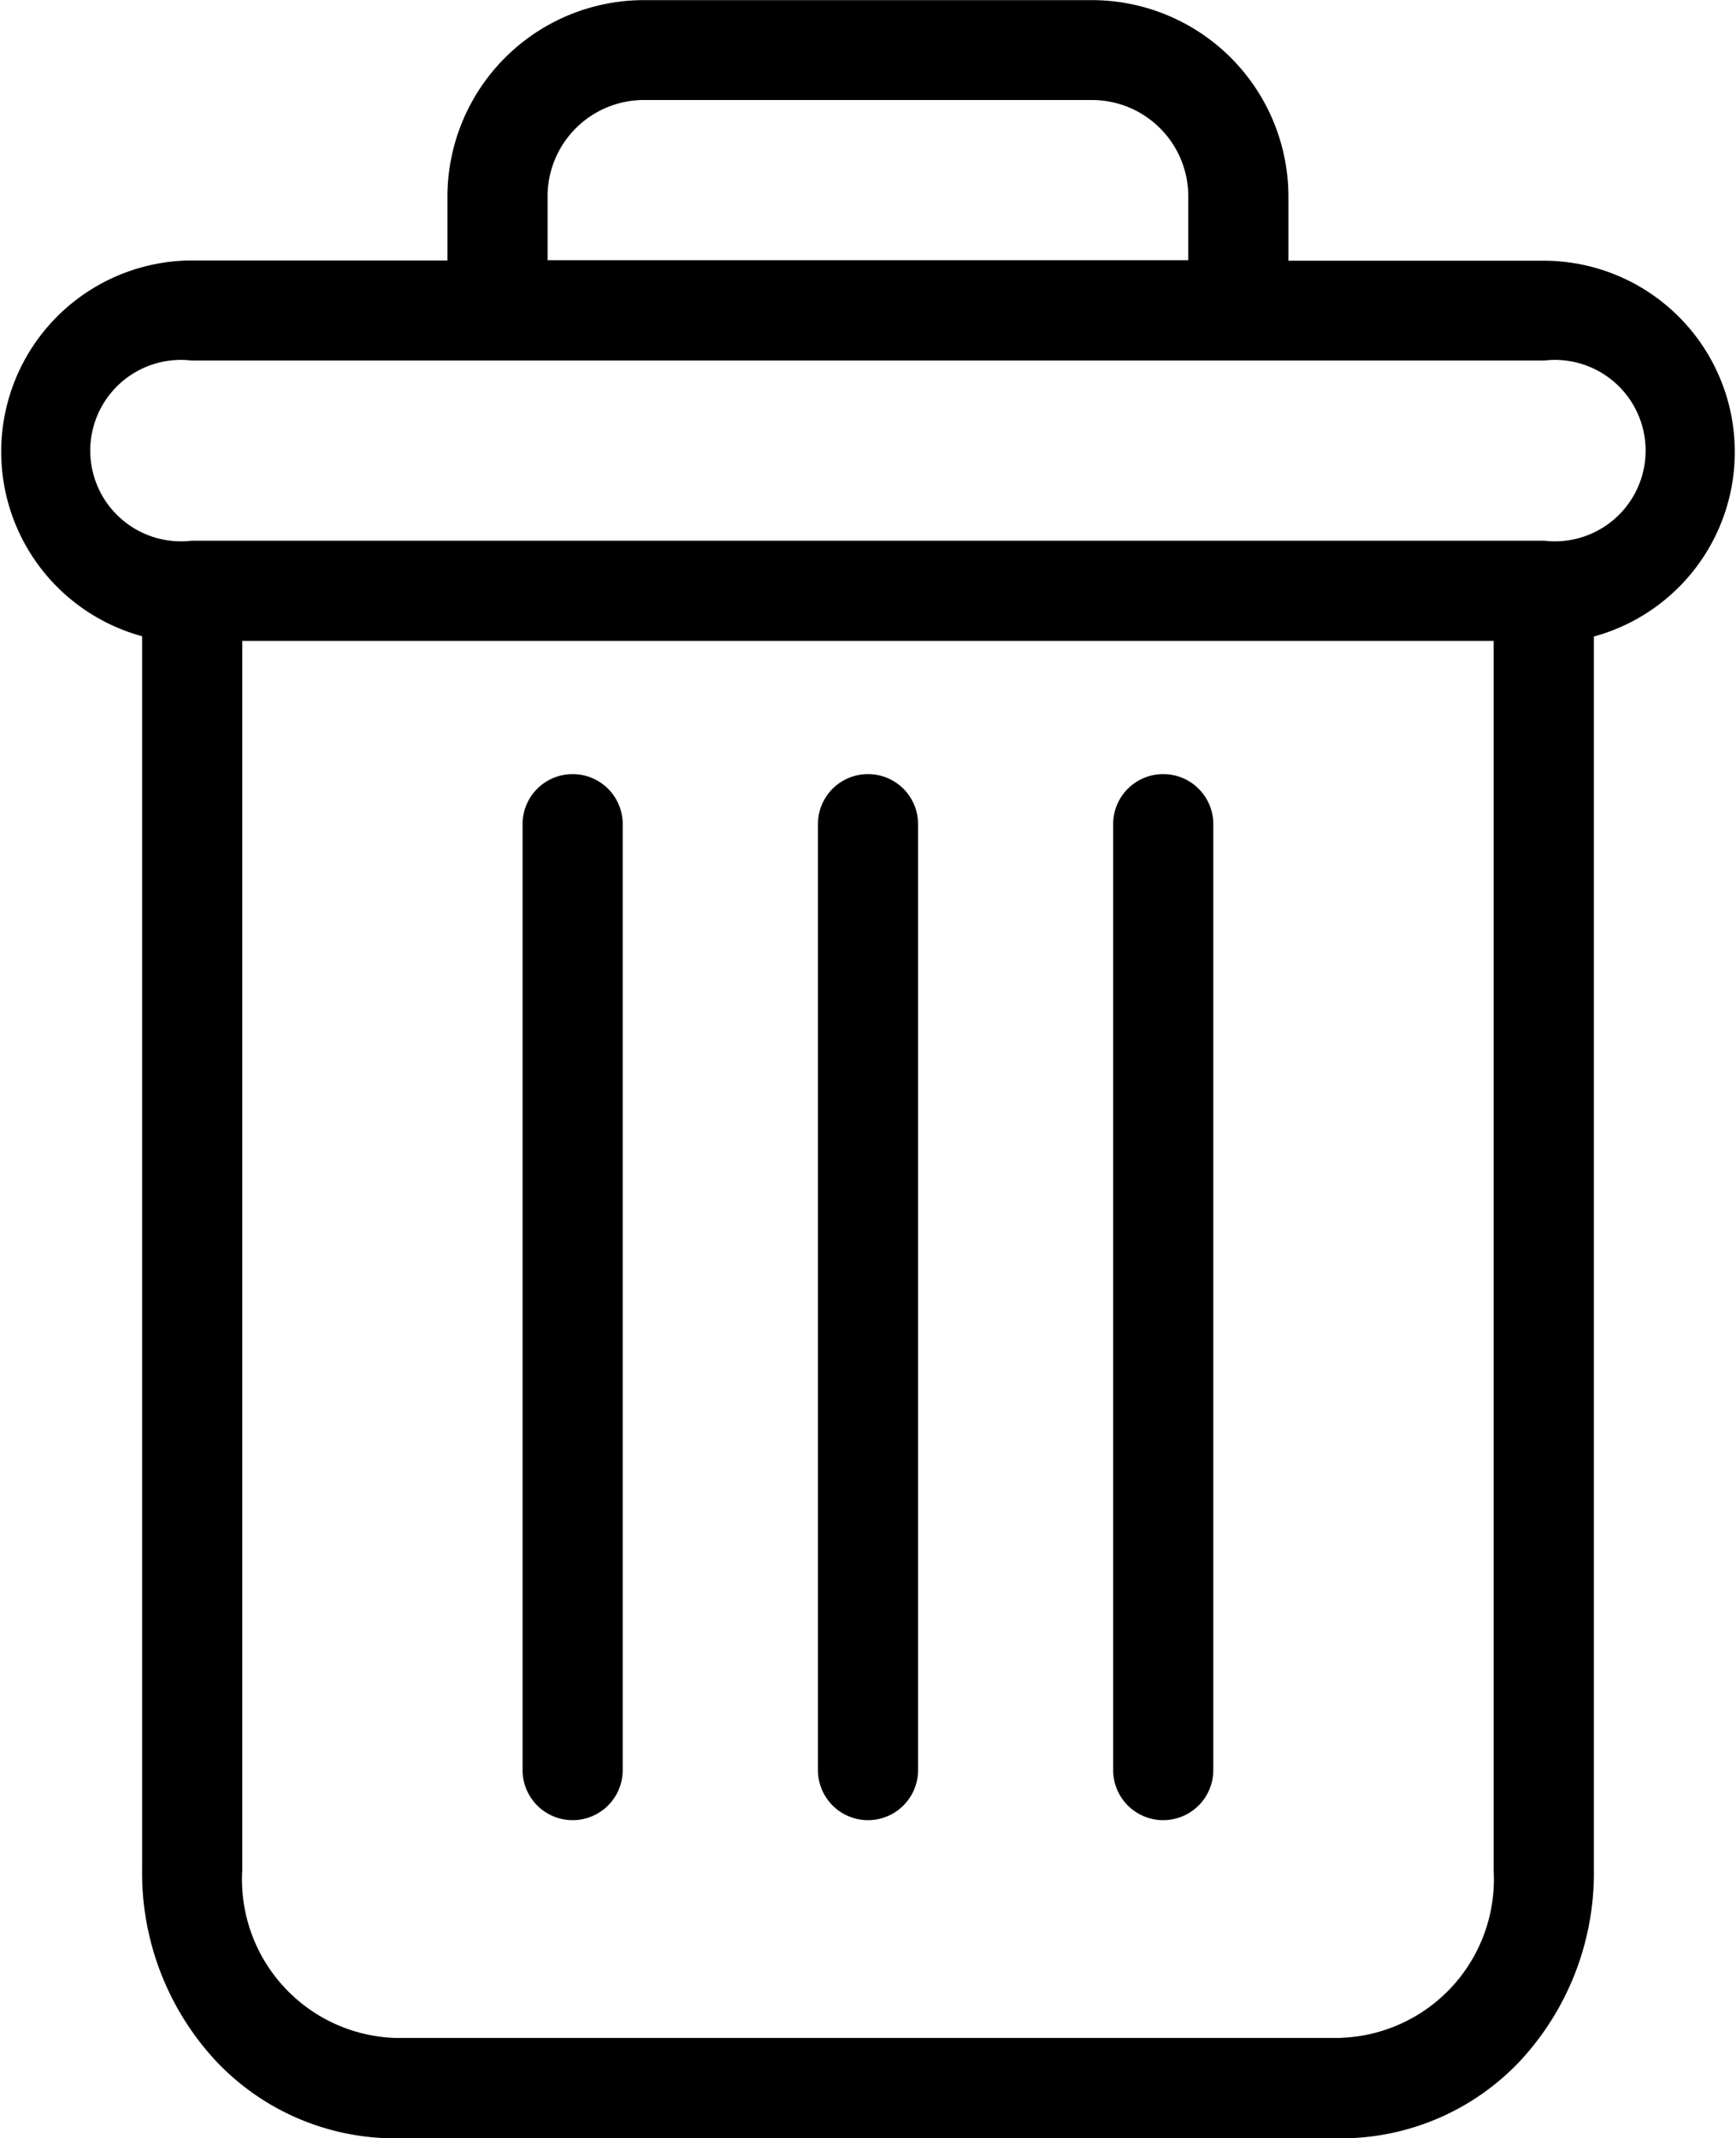 <svg xmlns="http://www.w3.org/2000/svg" width="13.401" height="16.5" viewBox="0 0 13.401 16.5">
  <g id="delete_1_" data-name="delete (1)" transform="translate(0.003 0.001)">
    <path id="Path_102050" data-name="Path 102050" d="M222.784,154.7a.386.386,0,0,0-.386.386v7.3a.386.386,0,1,0,.773,0v-7.3A.386.386,0,0,0,222.784,154.7Zm0,0" transform="translate(-213.808 -148.727)"/>
    <path id="Path_102051" data-name="Path 102051" d="M104.784,154.7a.386.386,0,0,0-.386.386v7.3a.386.386,0,1,0,.773,0v-7.3A.386.386,0,0,0,104.784,154.7Zm0,0" transform="translate(-100.367 -148.727)"/>
    <path id="Path_102052" data-name="Path 102052" d="M1.094,4.911v9.52a2.132,2.132,0,0,0,.567,1.47,1.9,1.9,0,0,0,1.381.6h7.311a1.9,1.9,0,0,0,1.381-.6,2.132,2.132,0,0,0,.567-1.47V4.911a1.476,1.476,0,0,0-.379-2.9H9.943V1.525A1.518,1.518,0,0,0,8.413,0H4.981a1.518,1.518,0,0,0-1.53,1.526v.483H1.473a1.476,1.476,0,0,0-.379,2.9Zm9.258,10.815H3.042a1.224,1.224,0,0,1-1.175-1.294V4.945h9.66v9.486a1.224,1.224,0,0,1-1.175,1.294ZM4.224,1.525A.744.744,0,0,1,4.981.771H8.413a.744.744,0,0,1,.757.753v.483H4.224ZM1.473,2.781H11.921a.7.7,0,1,1,0,1.391H1.473a.7.7,0,1,1,0-1.391Zm0,0" transform="translate(0)"/>
    <path id="Path_102053" data-name="Path 102053" d="M163.784,154.7a.386.386,0,0,0-.386.386v7.3a.386.386,0,1,0,.773,0v-7.3A.386.386,0,0,0,163.784,154.7Zm0,0" transform="translate(-157.087 -148.727)"/>
  </g>
</svg>
